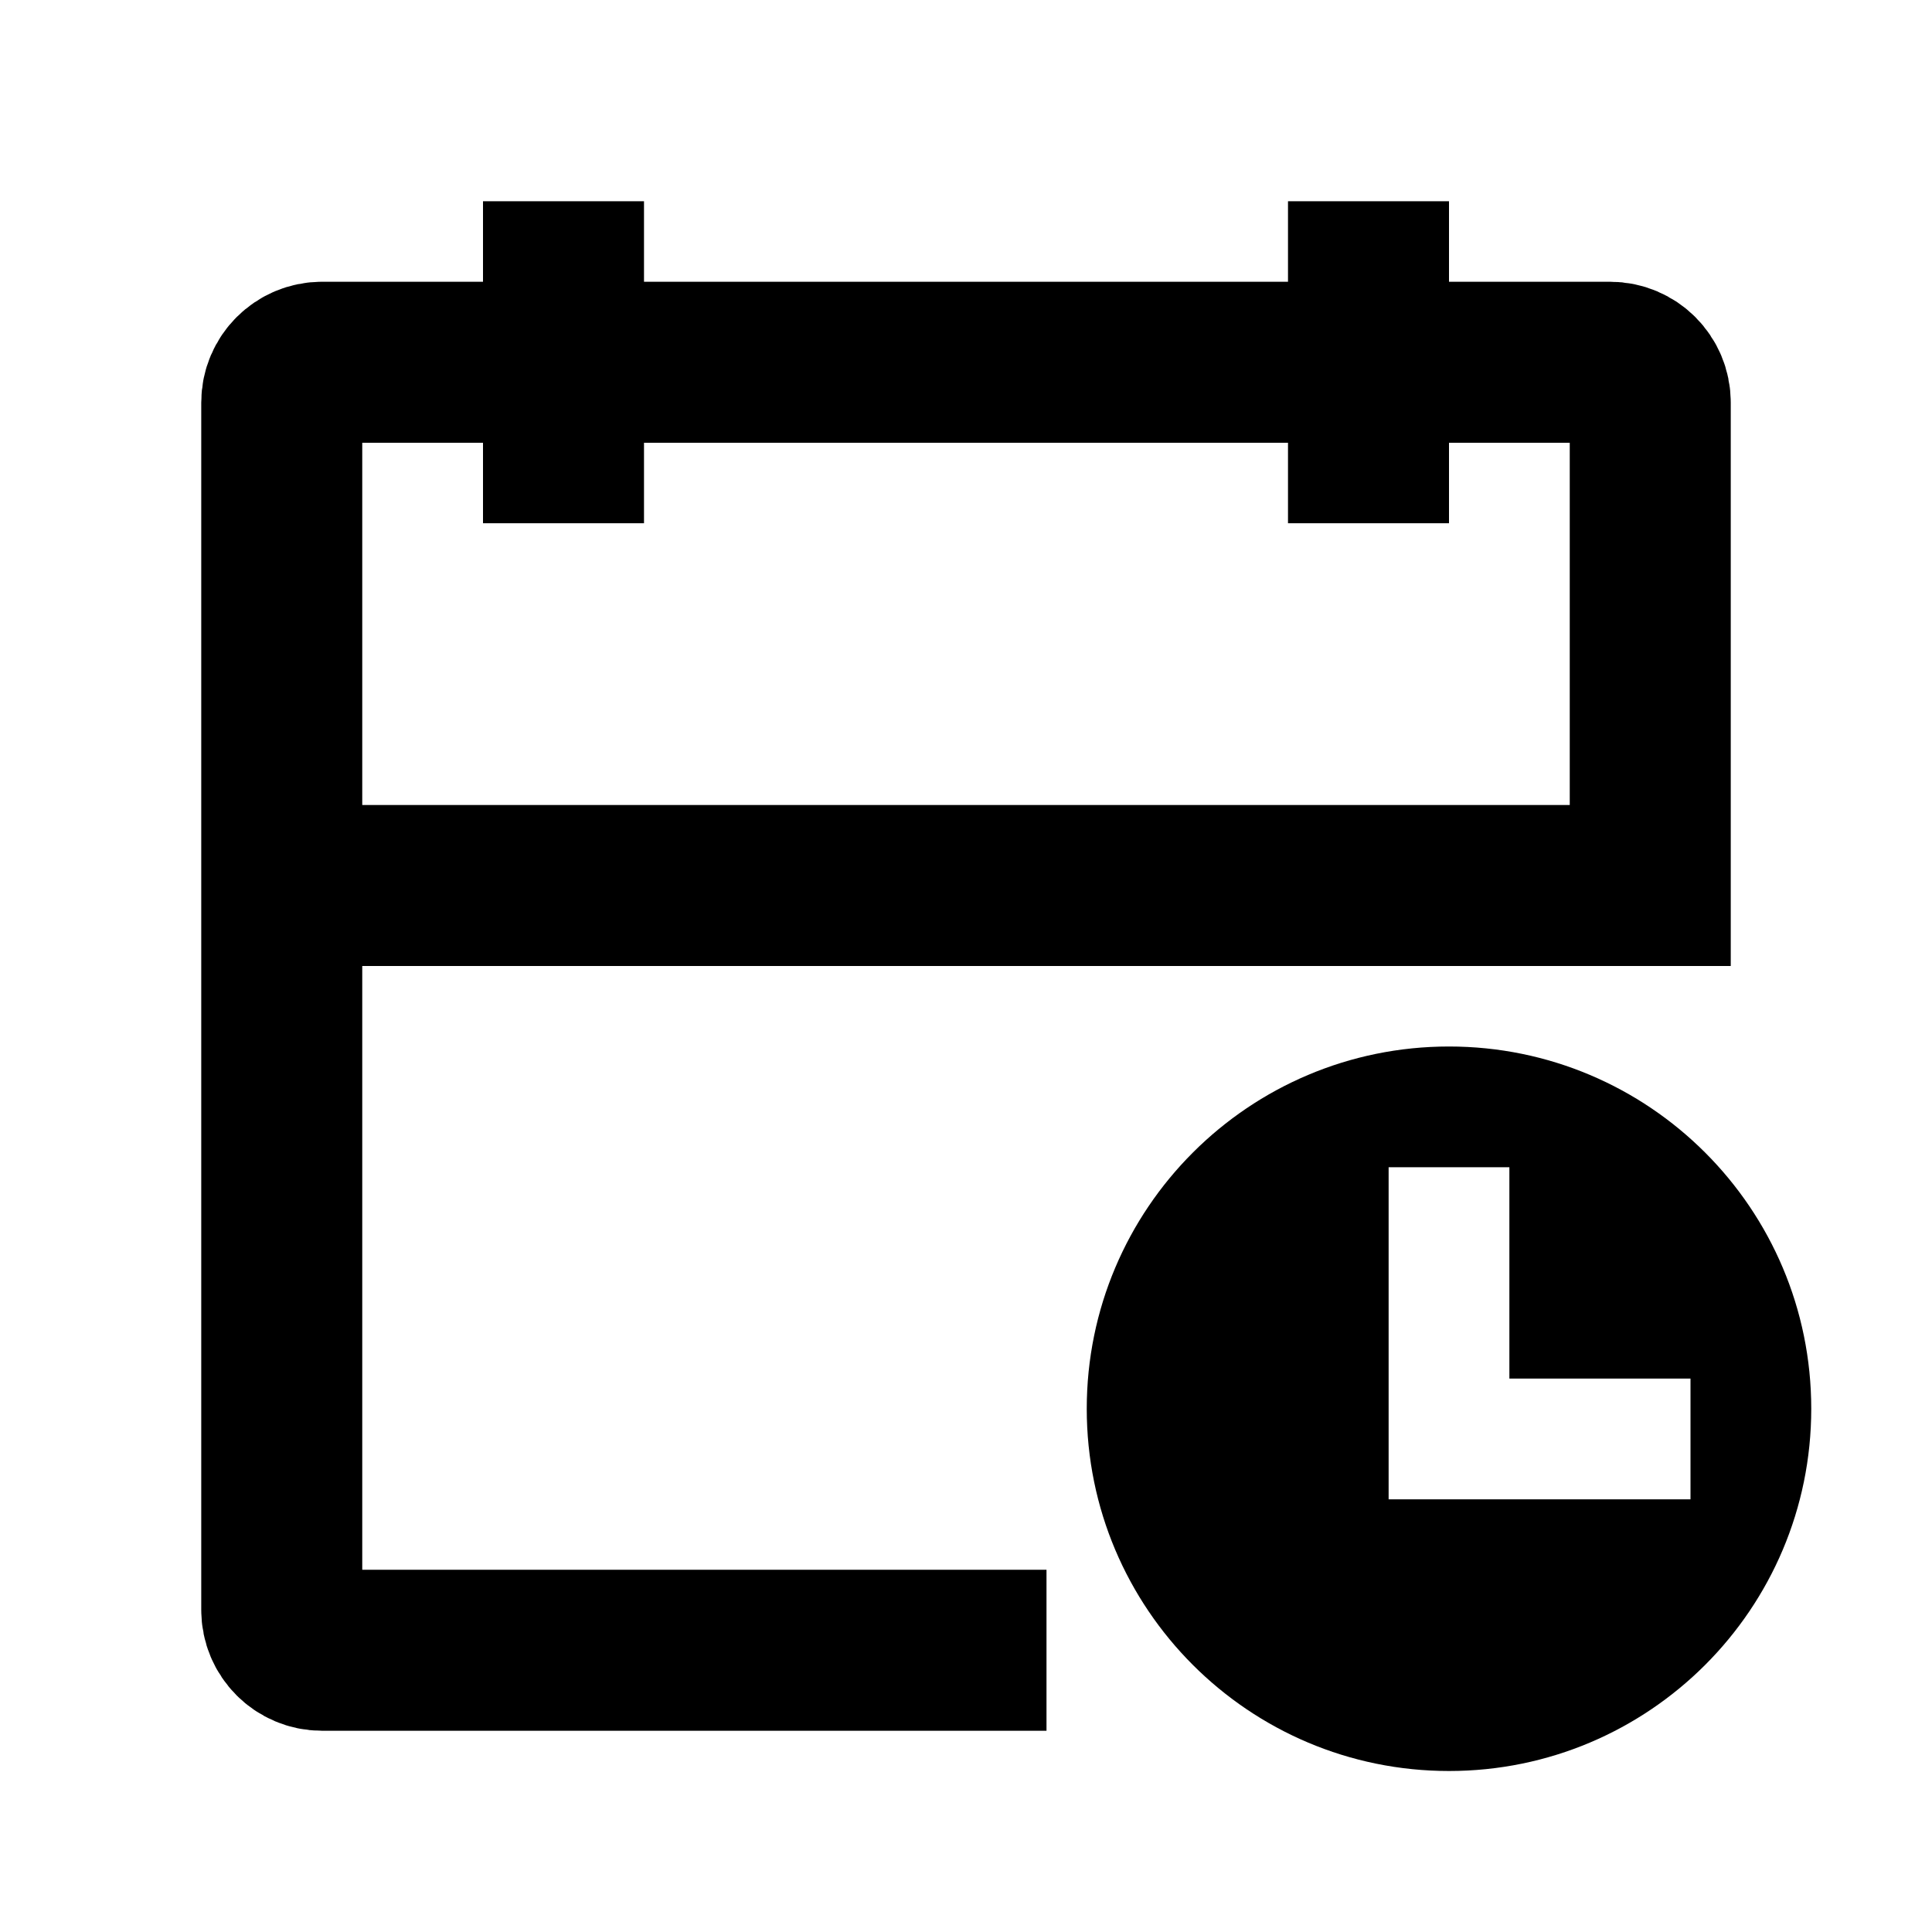 <svg xmlns="http://www.w3.org/2000/svg" width="48" height="48" fill="none" stroke="currentColor" stroke-width="4" viewBox="0 0 48 48"><path stroke-linecap="butt" d="M7 22H41V10C41 9.448 40.552 9 40 9H8C7.448 9 7 9.448 7 10V40C7 40.552 7.448 41 8 41H26"/><path stroke-linecap="butt" d="M34 5V13"/><path stroke-linecap="butt" d="M14 5V13"/><path fill="currentColor" fill-rule="evenodd" stroke="none" stroke-linecap="butt" stroke-width="none" d="M36 44C40.971 44 45 39.971 45 35C45 30.029 40.971 26 36 26C31.029 26 27 30.029 27 35C27 39.971 31.029 44 36 44ZM37.5 34.25V29H34.5V37.25H42V34.25H37.5Z" clip-rule="evenodd"/></svg>